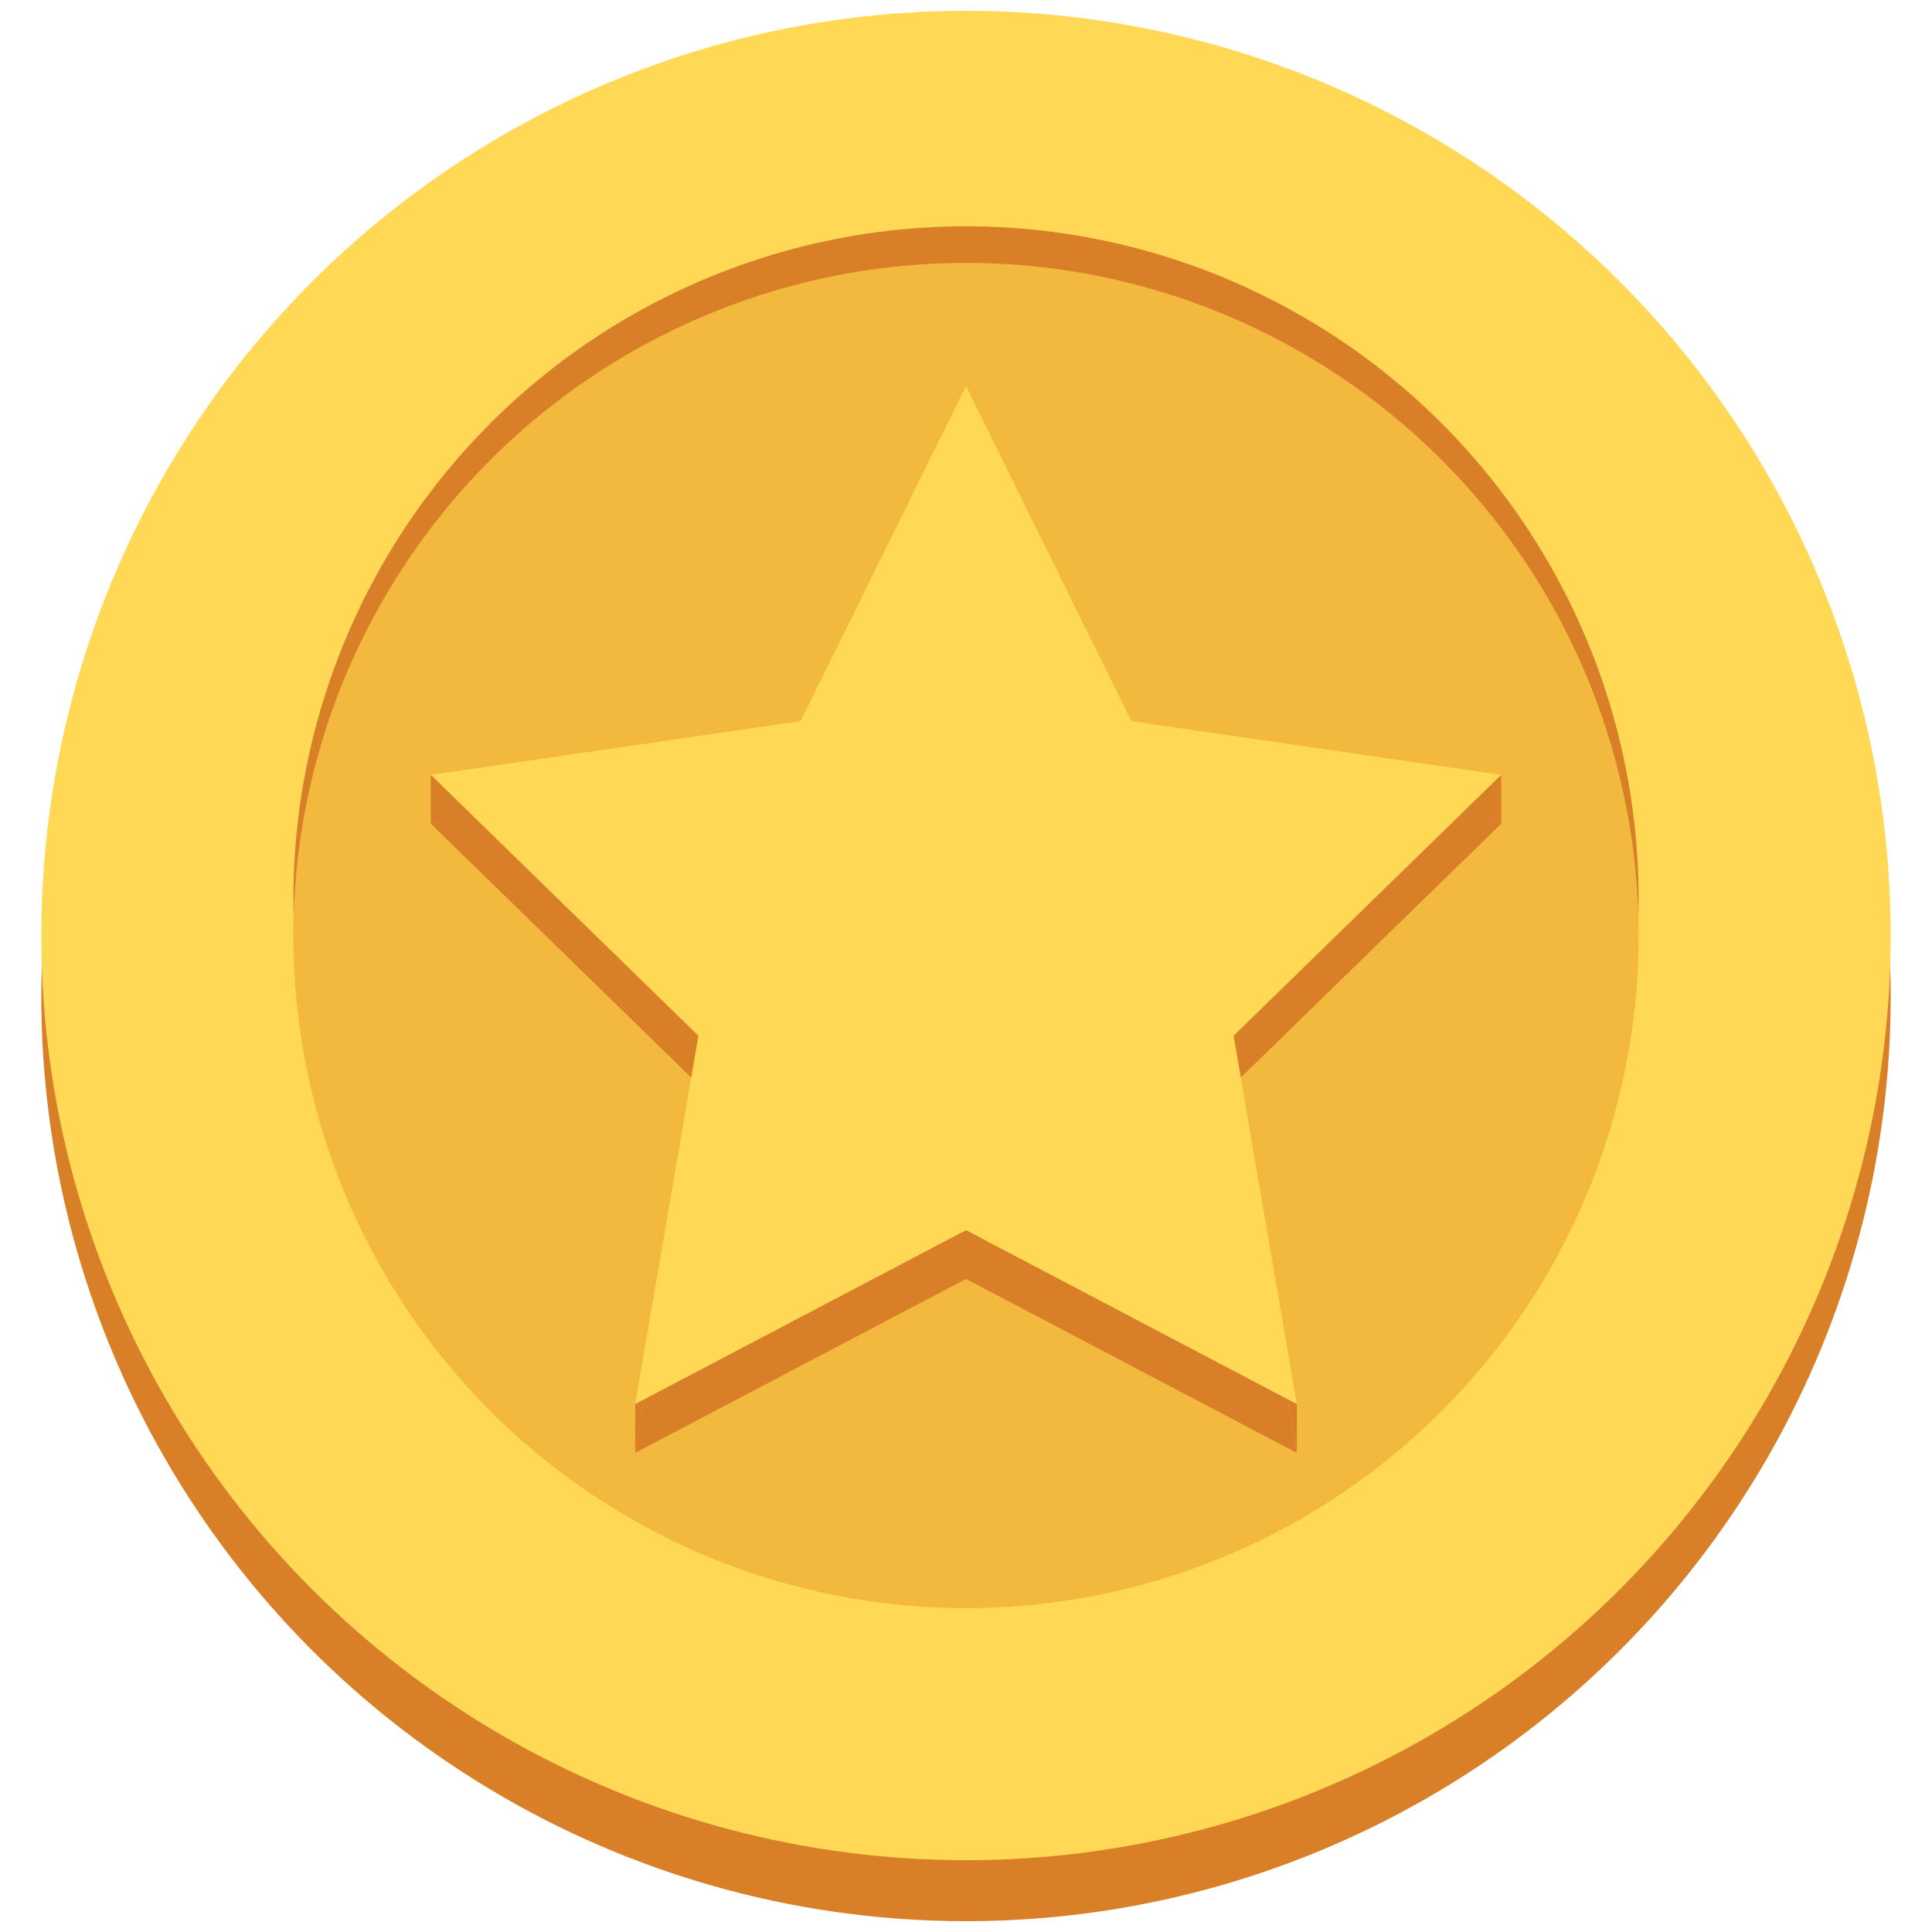<?xml version="1.0" encoding="utf-8"?>
<!-- Generator: Adobe Illustrator 16.0.0, SVG Export Plug-In . SVG Version: 6.00 Build 0)  -->
<!DOCTYPE svg PUBLIC "-//W3C//DTD SVG 1.1//EN" "http://www.w3.org/Graphics/SVG/1.1/DTD/svg11.dtd">
<svg version="1.1" id="Layer_1" xmlns="http://www.w3.org/2000/svg" xmlns:xlink="http://www.w3.org/1999/xlink" x="0px" y="0px"
	 width="200px" height="200px" viewBox="0 0 200 200" enable-background="new 0 0 200 200" xml:space="preserve">
<circle fill="#D87F27" cx="100" cy="103.156" r="95.724"/>
<circle fill="#FFD955" cx="100" cy="96.843" r="95.724"/>
<circle fill="#D87F27" cx="100" cy="93.055" r="69.629"/>
<circle fill="#F3B83E" cx="100" cy="96.843" r="69.629"/>
<polygon fill="#D87F27" points="100,45.009 117.121,79.702 155.407,85.264 127.704,112.269 134.243,150.4 100,132.396 65.756,150.4 
	72.297,112.269 44.592,85.264 82.877,79.702 "/>
<polygon fill="#FFD955" points="100,39.958 117.121,74.651 155.407,80.213 127.704,107.218 134.243,145.349 100,127.347 
	65.756,145.349 72.297,107.218 44.592,80.213 82.877,74.651 "/>
<polygon fill="#D87F27" points="44.592,80.213 44.592,85.264 49.102,84.609 "/>
<polyline fill="#D87F27" points="150.897,84.609 155.407,80.213 155.407,85.264 "/>
<polygon fill="#D87F27" points="65.756,145.349 65.756,150.4 66.708,144.849 "/>
<polyline fill="#D87F27" points="133.299,144.849 134.251,145.349 134.251,150.4 "/>
</svg>
